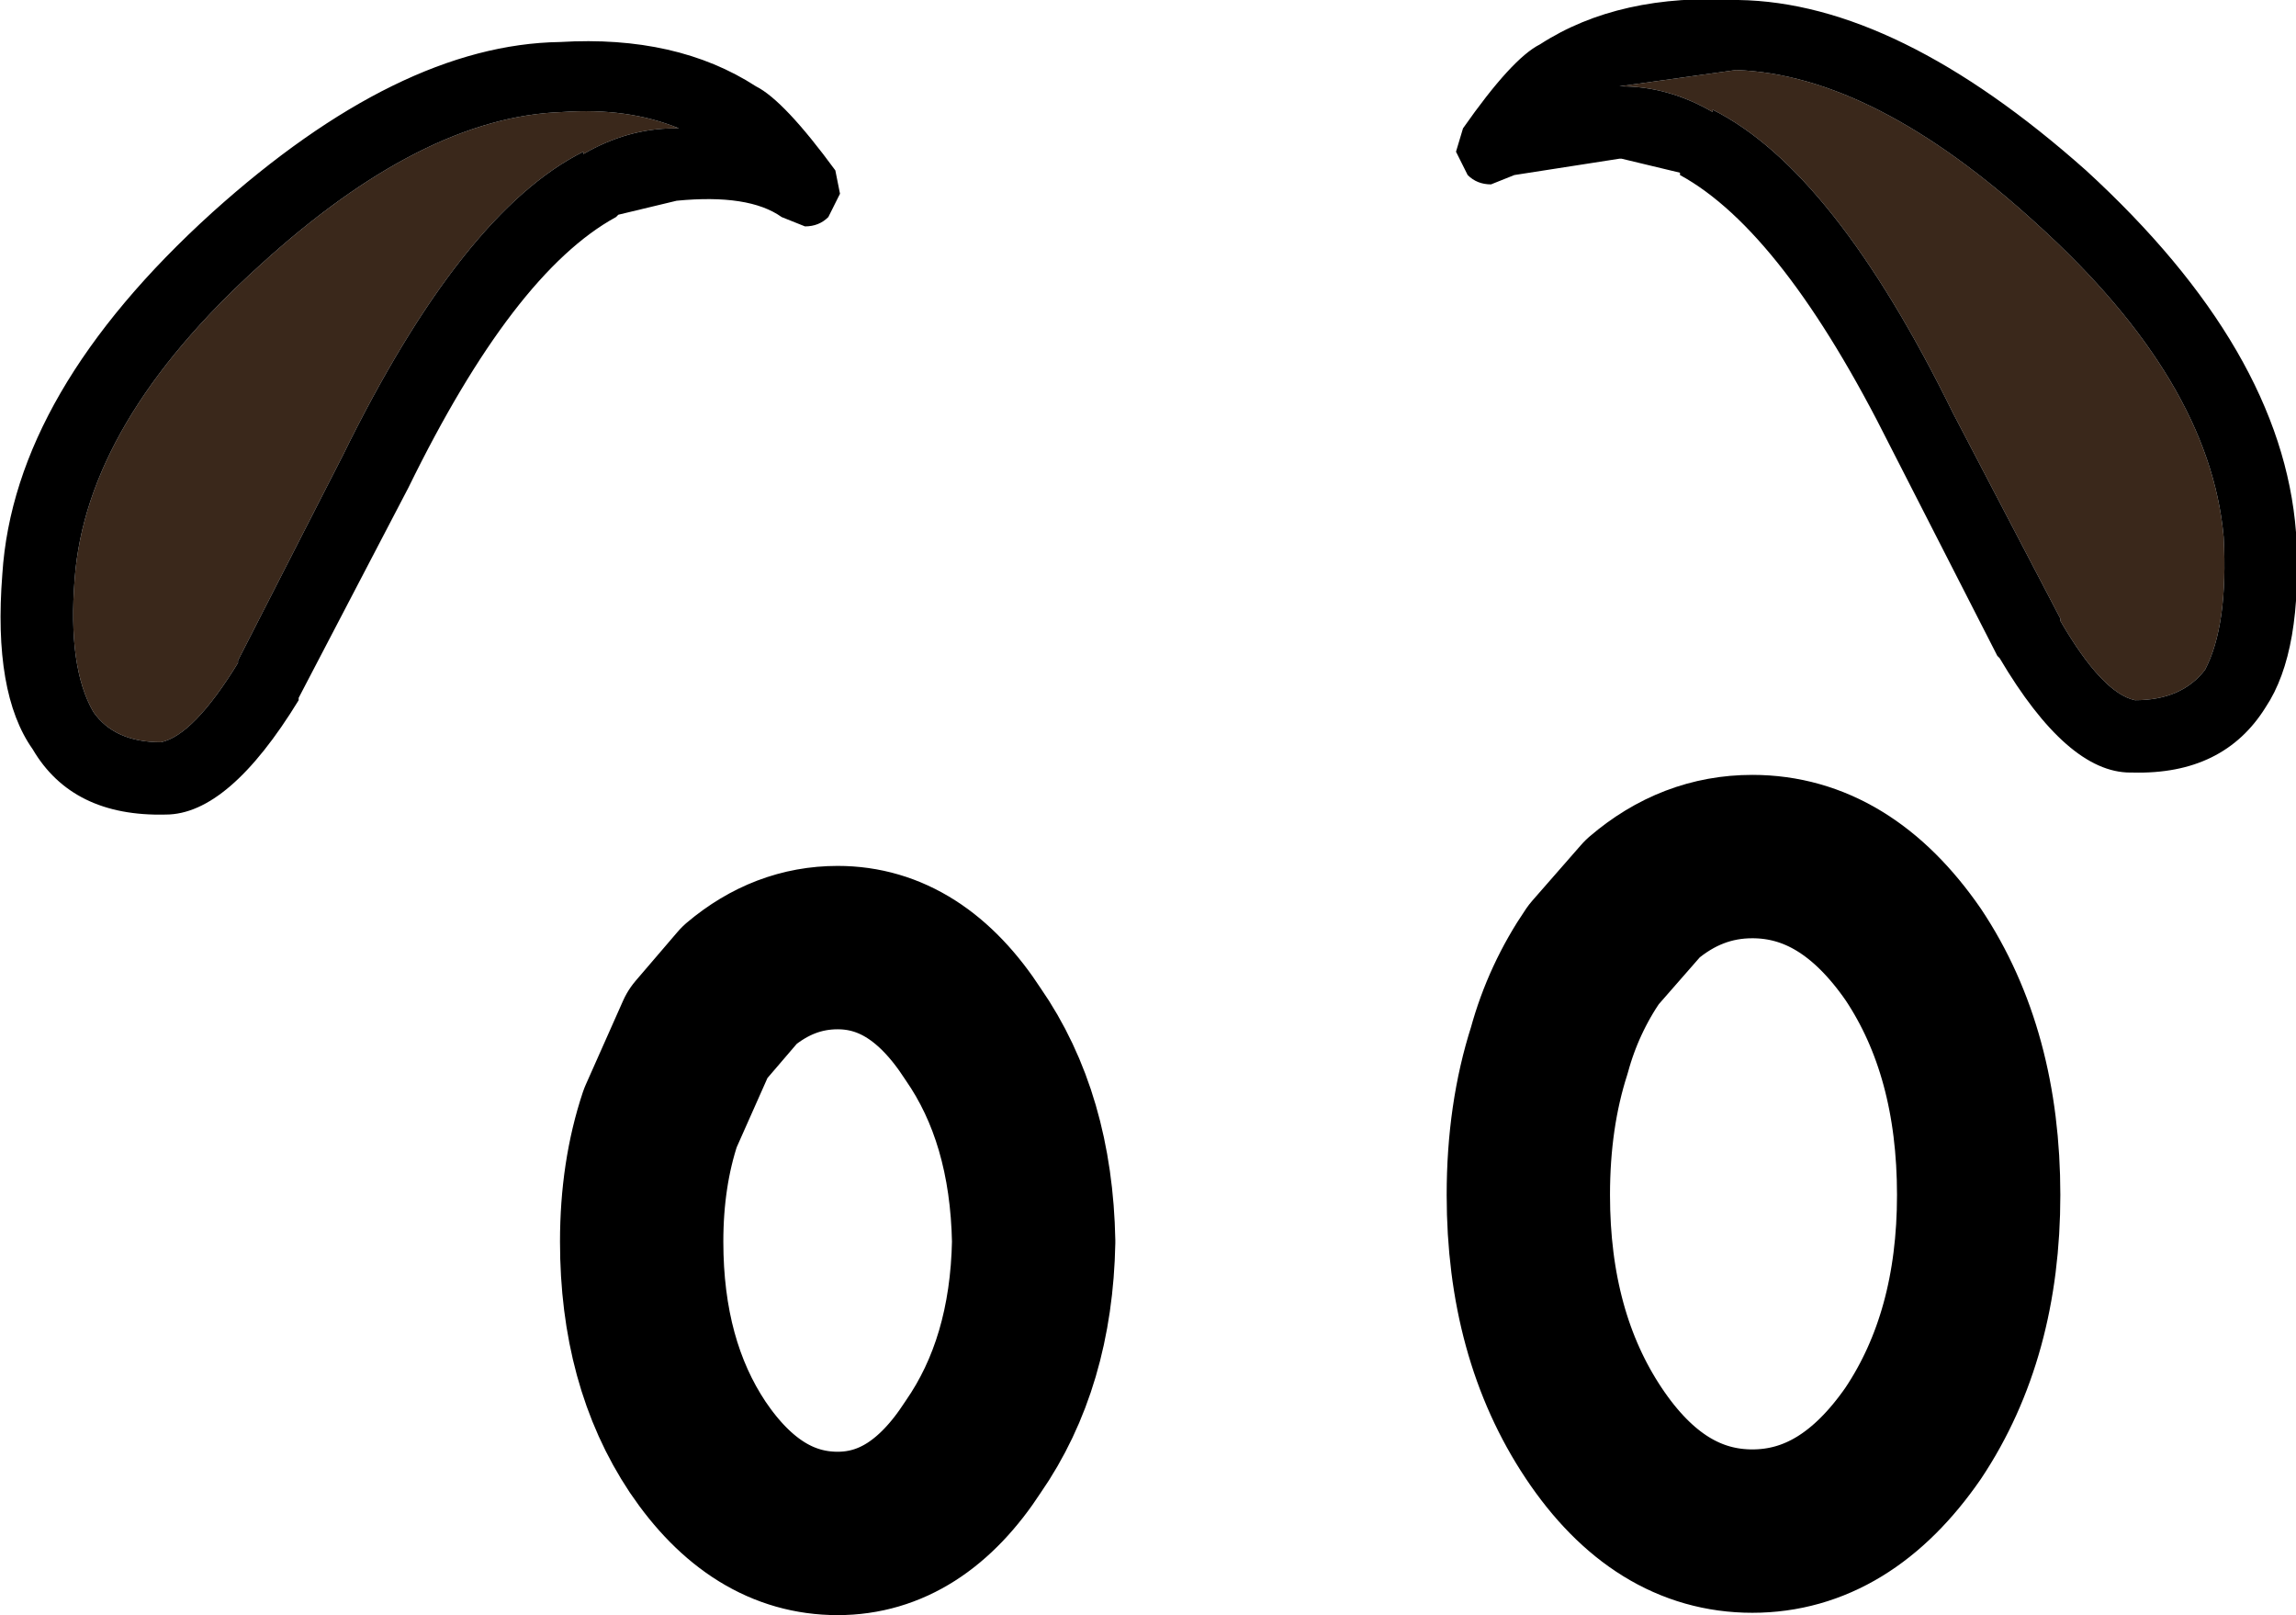 <?xml version="1.0" encoding="UTF-8" standalone="no"?>
<svg xmlns:ffdec="https://www.free-decompiler.com/flash" xmlns:xlink="http://www.w3.org/1999/xlink" ffdec:objectType="shape" height="34.6px" width="49.2px" xmlns="http://www.w3.org/2000/svg">
  <g transform="matrix(1.0, 0.0, 0.0, 1.0, 27.6, 23.9)">
    <path d="M7.6 -4.65 Q8.65 -5.55 9.95 -5.55 11.95 -5.55 13.4 -3.45 14.8 -1.35 14.8 1.7 14.8 4.7 13.4 6.8 11.95 8.9 9.95 8.9 7.95 8.9 6.55 6.8 5.15 4.7 5.15 1.7 5.15 0.0 5.6 -1.4 5.9 -2.5 6.55 -3.45 L7.6 -4.65 M-11.75 -2.8 Q-10.8 -3.6 -9.65 -3.6 -7.95 -3.6 -6.75 -1.75 -5.5 0.05 -5.45 2.7 -5.5 5.3 -6.75 7.1 -7.95 8.95 -9.65 8.95 -11.4 8.95 -12.65 7.1 -13.85 5.3 -13.85 2.7 -13.85 1.25 -13.45 0.05 L-12.65 -1.75 -11.75 -2.8 Z" fill="none" stroke="#000000" stroke-linecap="round" stroke-linejoin="round" stroke-width="3.5"/>
    <path d="M16.05 -19.1 Q19.75 -15.75 20.05 -12.4 20.15 -10.5 19.65 -9.55 19.15 -8.9 18.15 -8.9 17.45 -9.05 16.55 -10.6 L16.55 -10.65 14.25 -15.05 Q11.7 -20.25 9.1 -21.55 L9.1 -21.5 Q8.15 -22.05 7.15 -22.05 L7.1 -22.05 9.6 -22.4 Q12.55 -22.3 16.05 -19.1 M-22.5 -9.7 Q-23.45 -8.15 -24.15 -8.0 -25.15 -8.0 -25.6 -8.65 -26.15 -9.6 -26.0 -11.5 -25.75 -14.85 -22.05 -18.2 -18.55 -21.4 -15.55 -21.5 -14.15 -21.6 -13.05 -21.15 L-13.15 -21.15 Q-14.15 -21.15 -15.1 -20.6 L-15.1 -20.65 Q-17.7 -19.35 -20.25 -14.15 L-22.5 -9.75 -22.5 -9.7" fill="#3a281b" fill-rule="evenodd" stroke="none"/>
    <path d="M16.05 -19.1 Q12.55 -22.3 9.6 -22.4 L7.1 -22.05 7.15 -22.05 Q8.15 -22.05 9.1 -21.5 L9.1 -21.55 Q11.7 -20.25 14.25 -15.05 L16.55 -10.65 16.55 -10.6 Q17.45 -9.05 18.15 -8.9 19.15 -8.9 19.65 -9.55 20.15 -10.5 20.05 -12.4 19.75 -15.75 16.05 -19.1 M9.65 -23.9 Q13.05 -23.85 17.1 -20.25 21.3 -16.4 21.6 -12.5 21.75 -9.95 20.95 -8.75 20.05 -7.3 18.1 -7.35 L18.05 -7.35 Q16.7 -7.35 15.25 -9.8 L15.2 -9.85 12.9 -14.35 Q10.6 -18.95 8.4 -20.15 L8.4 -20.2 7.15 -20.5 7.1 -20.5 4.85 -20.15 4.35 -19.95 Q4.05 -19.95 3.85 -20.15 L3.6 -20.65 3.75 -21.15 Q4.8 -22.65 5.4 -22.95 7.1 -24.05 9.65 -23.9 M-21.2 -8.95 L-21.2 -8.9 Q-22.7 -6.45 -24.05 -6.45 -26.05 -6.4 -26.9 -7.85 -27.75 -9.05 -27.55 -11.6 -27.3 -15.5 -23.05 -19.35 -19.05 -22.95 -15.6 -23.0 -13.1 -23.15 -11.4 -22.05 -10.8 -21.75 -9.7 -20.25 L-9.6 -19.75 -9.85 -19.25 Q-10.05 -19.05 -10.35 -19.05 L-10.85 -19.25 Q-11.55 -19.75 -13.1 -19.6 L-14.35 -19.3 -14.4 -19.25 Q-16.6 -18.05 -18.85 -13.45 L-21.2 -8.95 M-22.5 -9.7 L-22.5 -9.75 -20.25 -14.15 Q-17.7 -19.35 -15.1 -20.65 L-15.1 -20.6 Q-14.15 -21.15 -13.15 -21.15 L-13.05 -21.15 Q-14.15 -21.6 -15.55 -21.5 -18.55 -21.4 -22.05 -18.2 -25.75 -14.85 -26.0 -11.5 -26.15 -9.6 -25.6 -8.65 -25.15 -8.0 -24.15 -8.0 -23.45 -8.15 -22.5 -9.7" fill="#000000" fill-rule="evenodd" stroke="none"/>
  </g>
</svg>
